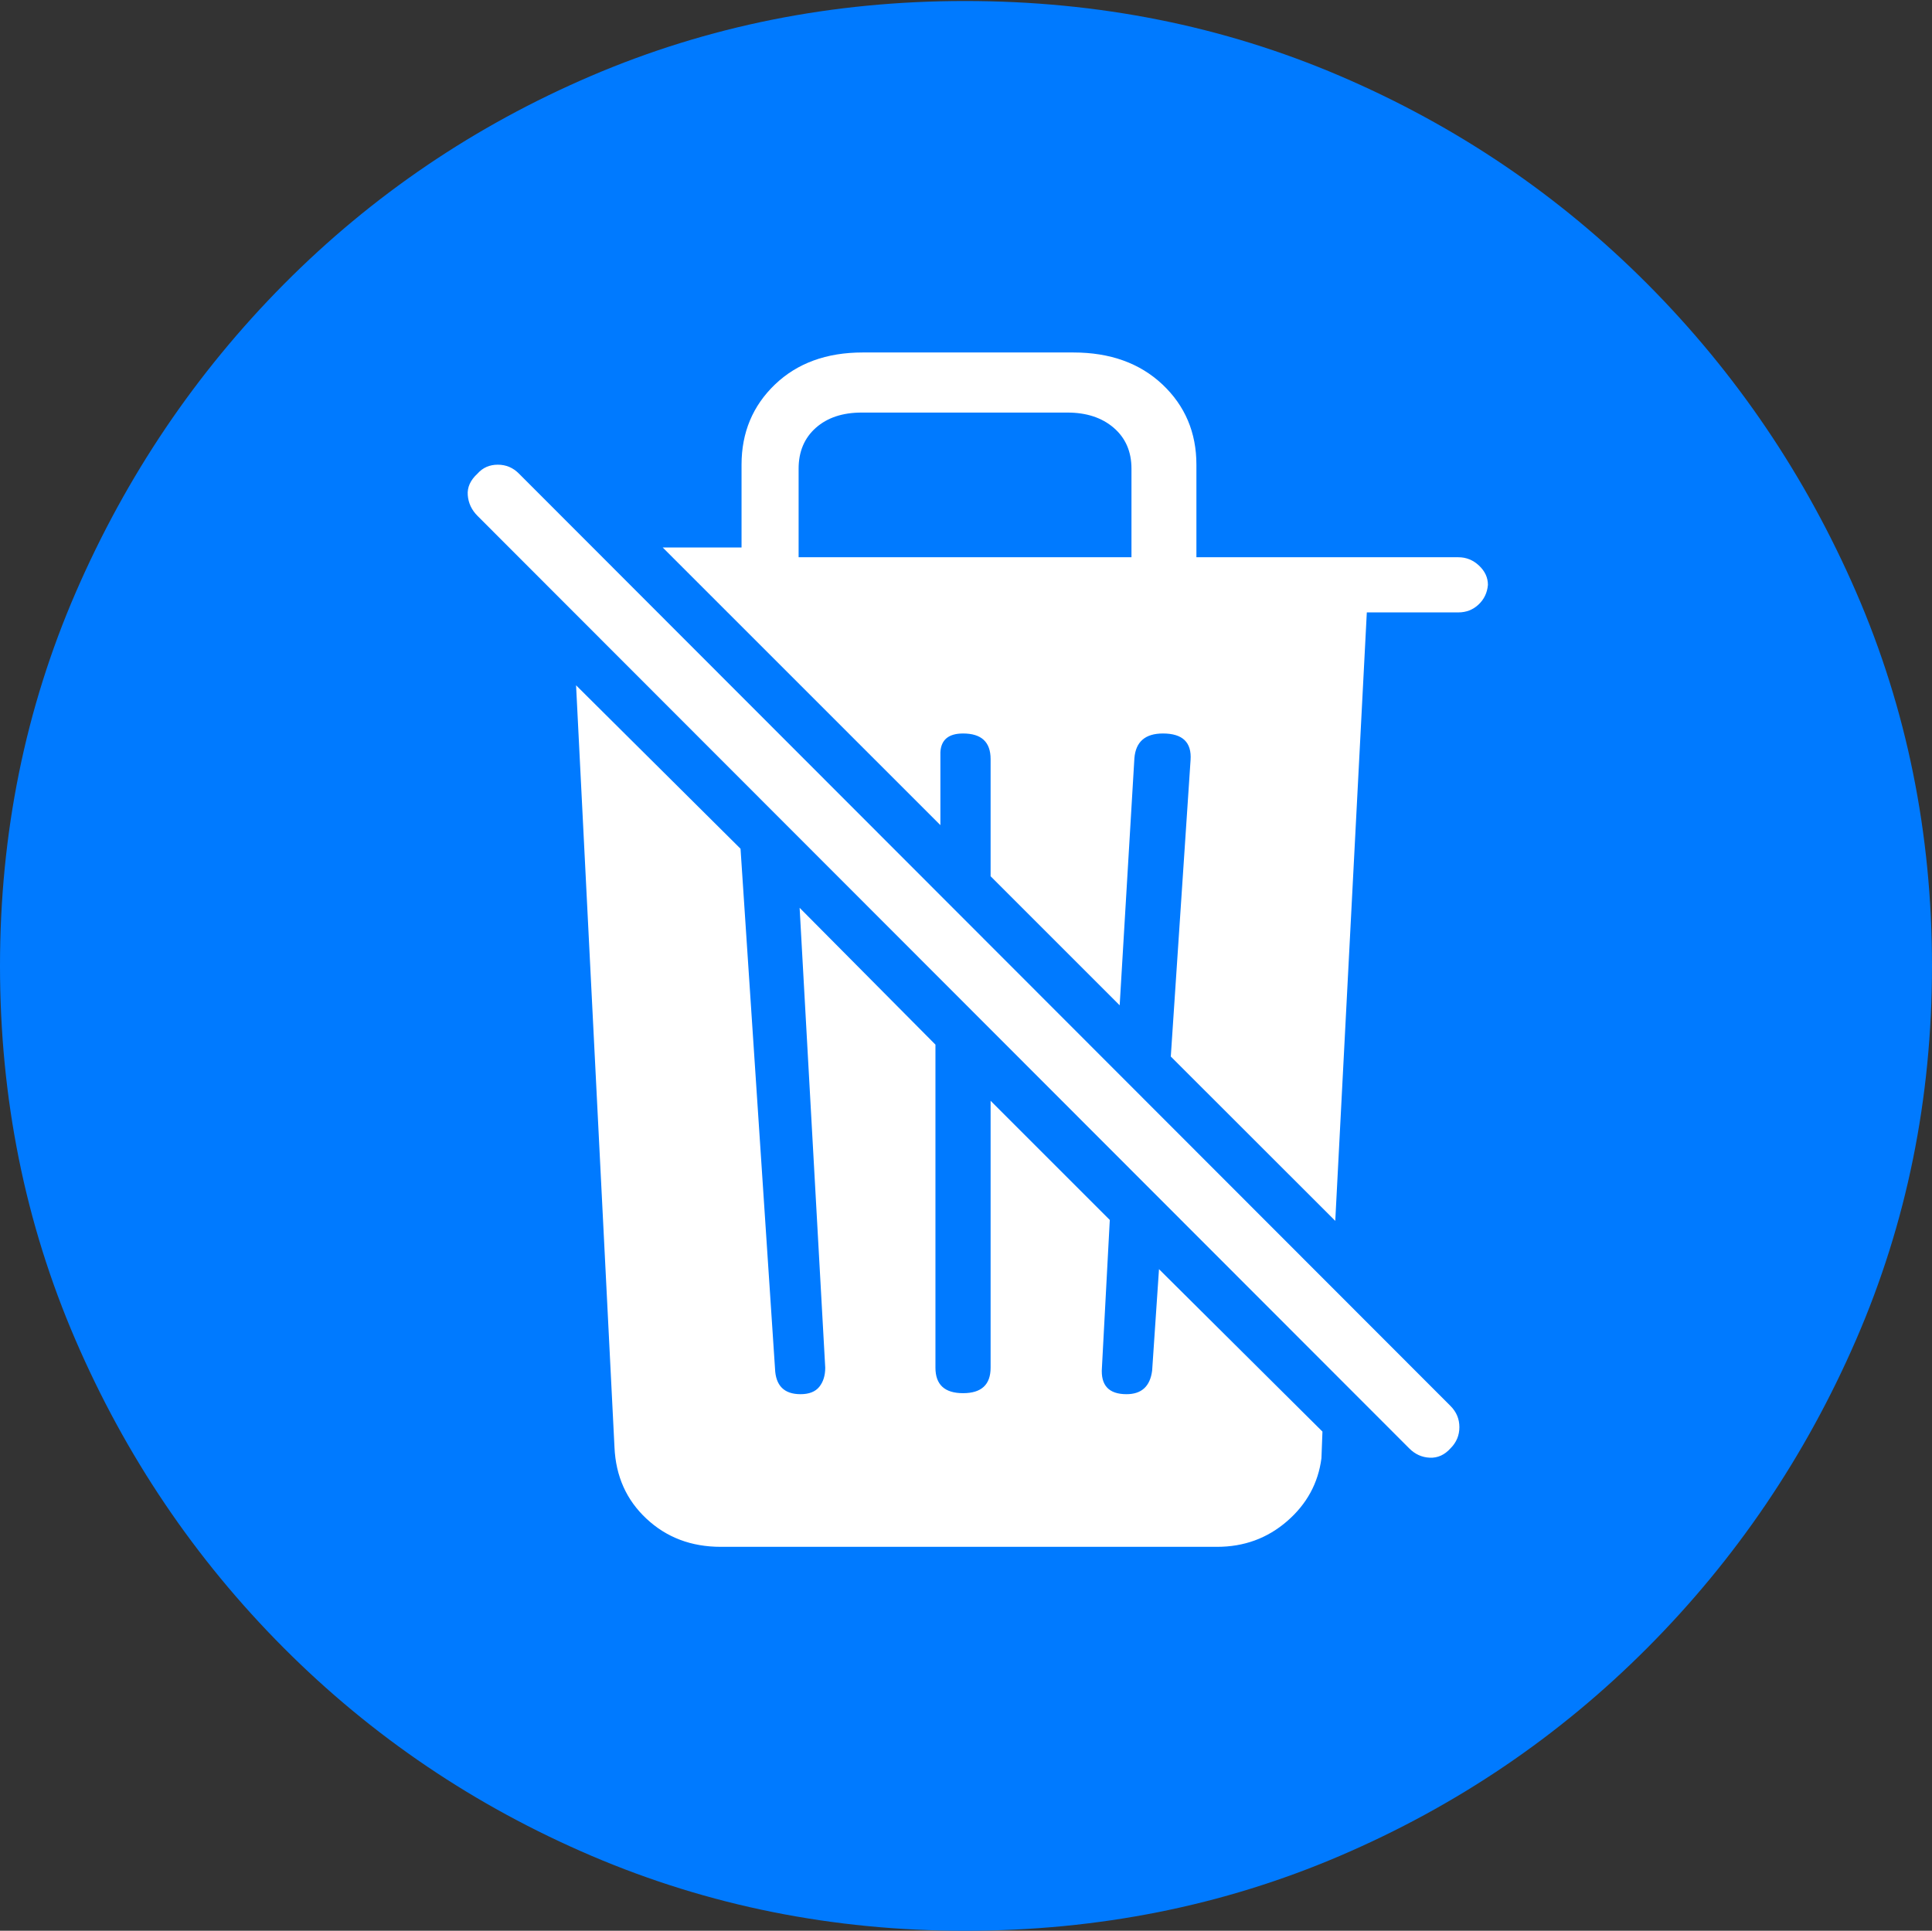 <?xml version="1.0" encoding="UTF-8"?>
<!--Generator: Apple Native CoreSVG 175-->
<!DOCTYPE svg
PUBLIC "-//W3C//DTD SVG 1.1//EN"
       "http://www.w3.org/Graphics/SVG/1.1/DTD/svg11.dtd">
<svg version="1.1" xmlns="http://www.w3.org/2000/svg" xmlns:xlink="http://www.w3.org/1999/xlink" width="19.16" height="19.15">
 <rect width="100%" height="100%" fill="#333333" stroke="none"/>
 <g>
  <rect height="19.15" opacity="0" width="19.16" x="0" y="0"/>
  <path d="M9.57 19.15Q11.553 19.15 13.286 18.408Q15.02 17.666 16.338 16.343Q17.656 15.02 18.408 13.286Q19.16 11.553 19.16 9.58Q19.16 7.607 18.408 5.874Q17.656 4.141 16.338 2.817Q15.02 1.494 13.286 0.752Q11.553 0.01 9.57 0.01Q7.598 0.01 5.864 0.752Q4.131 1.494 2.817 2.817Q1.504 4.141 0.752 5.874Q0 7.607 0 9.58Q0 11.553 0.747 13.286Q1.494 15.02 2.812 16.343Q4.131 17.666 5.869 18.408Q7.607 19.15 9.57 19.15Z" fill="#007aff"/>
  <path d="M7.148 15.342Q6.709 15.342 6.411 15.063Q6.113 14.785 6.094 14.355L5.713 6.797L7.344 8.418L7.686 13.574Q7.695 13.828 7.939 13.828Q8.066 13.828 8.125 13.755Q8.184 13.682 8.184 13.565L7.93 9.004L9.277 10.361L9.277 13.565Q9.277 13.818 9.551 13.818Q9.824 13.818 9.824 13.565L9.824 10.918L11.006 12.1L10.928 13.565Q10.908 13.828 11.172 13.828Q11.396 13.828 11.426 13.594L11.494 12.588L13.115 14.199L13.105 14.463Q13.057 14.834 12.764 15.088Q12.471 15.342 12.07 15.342ZM13.975 14.365L4.736 5.117Q4.648 5.029 4.639 4.912Q4.629 4.795 4.736 4.697Q4.814 4.609 4.937 4.609Q5.059 4.609 5.146 4.697L14.385 13.945Q14.473 14.033 14.473 14.155Q14.473 14.277 14.385 14.365Q14.297 14.463 14.18 14.458Q14.062 14.453 13.975 14.365ZM13.242 12.109L11.611 10.479L11.807 7.539Q11.826 7.275 11.533 7.275Q11.27 7.275 11.25 7.52L11.104 9.971L9.824 8.691L9.824 7.529Q9.824 7.275 9.551 7.275Q9.336 7.275 9.326 7.461L9.326 8.184L6.572 5.43L7.354 5.43Q7.354 5.225 7.354 5.02Q7.354 4.814 7.354 4.609Q7.354 4.131 7.686 3.813Q8.018 3.496 8.555 3.496L10.645 3.496Q11.191 3.496 11.528 3.813Q11.865 4.131 11.865 4.609L11.865 5.527L14.463 5.527Q14.58 5.527 14.668 5.61Q14.756 5.693 14.756 5.801Q14.746 5.918 14.663 5.996Q14.58 6.074 14.463 6.074L13.555 6.074ZM7.92 5.527L11.221 5.527L11.221 4.648Q11.221 4.395 11.045 4.243Q10.869 4.092 10.586 4.092L8.545 4.092Q8.262 4.092 8.091 4.243Q7.92 4.395 7.92 4.648Z" fill="#ffffff"/>
 </g>
</svg>
